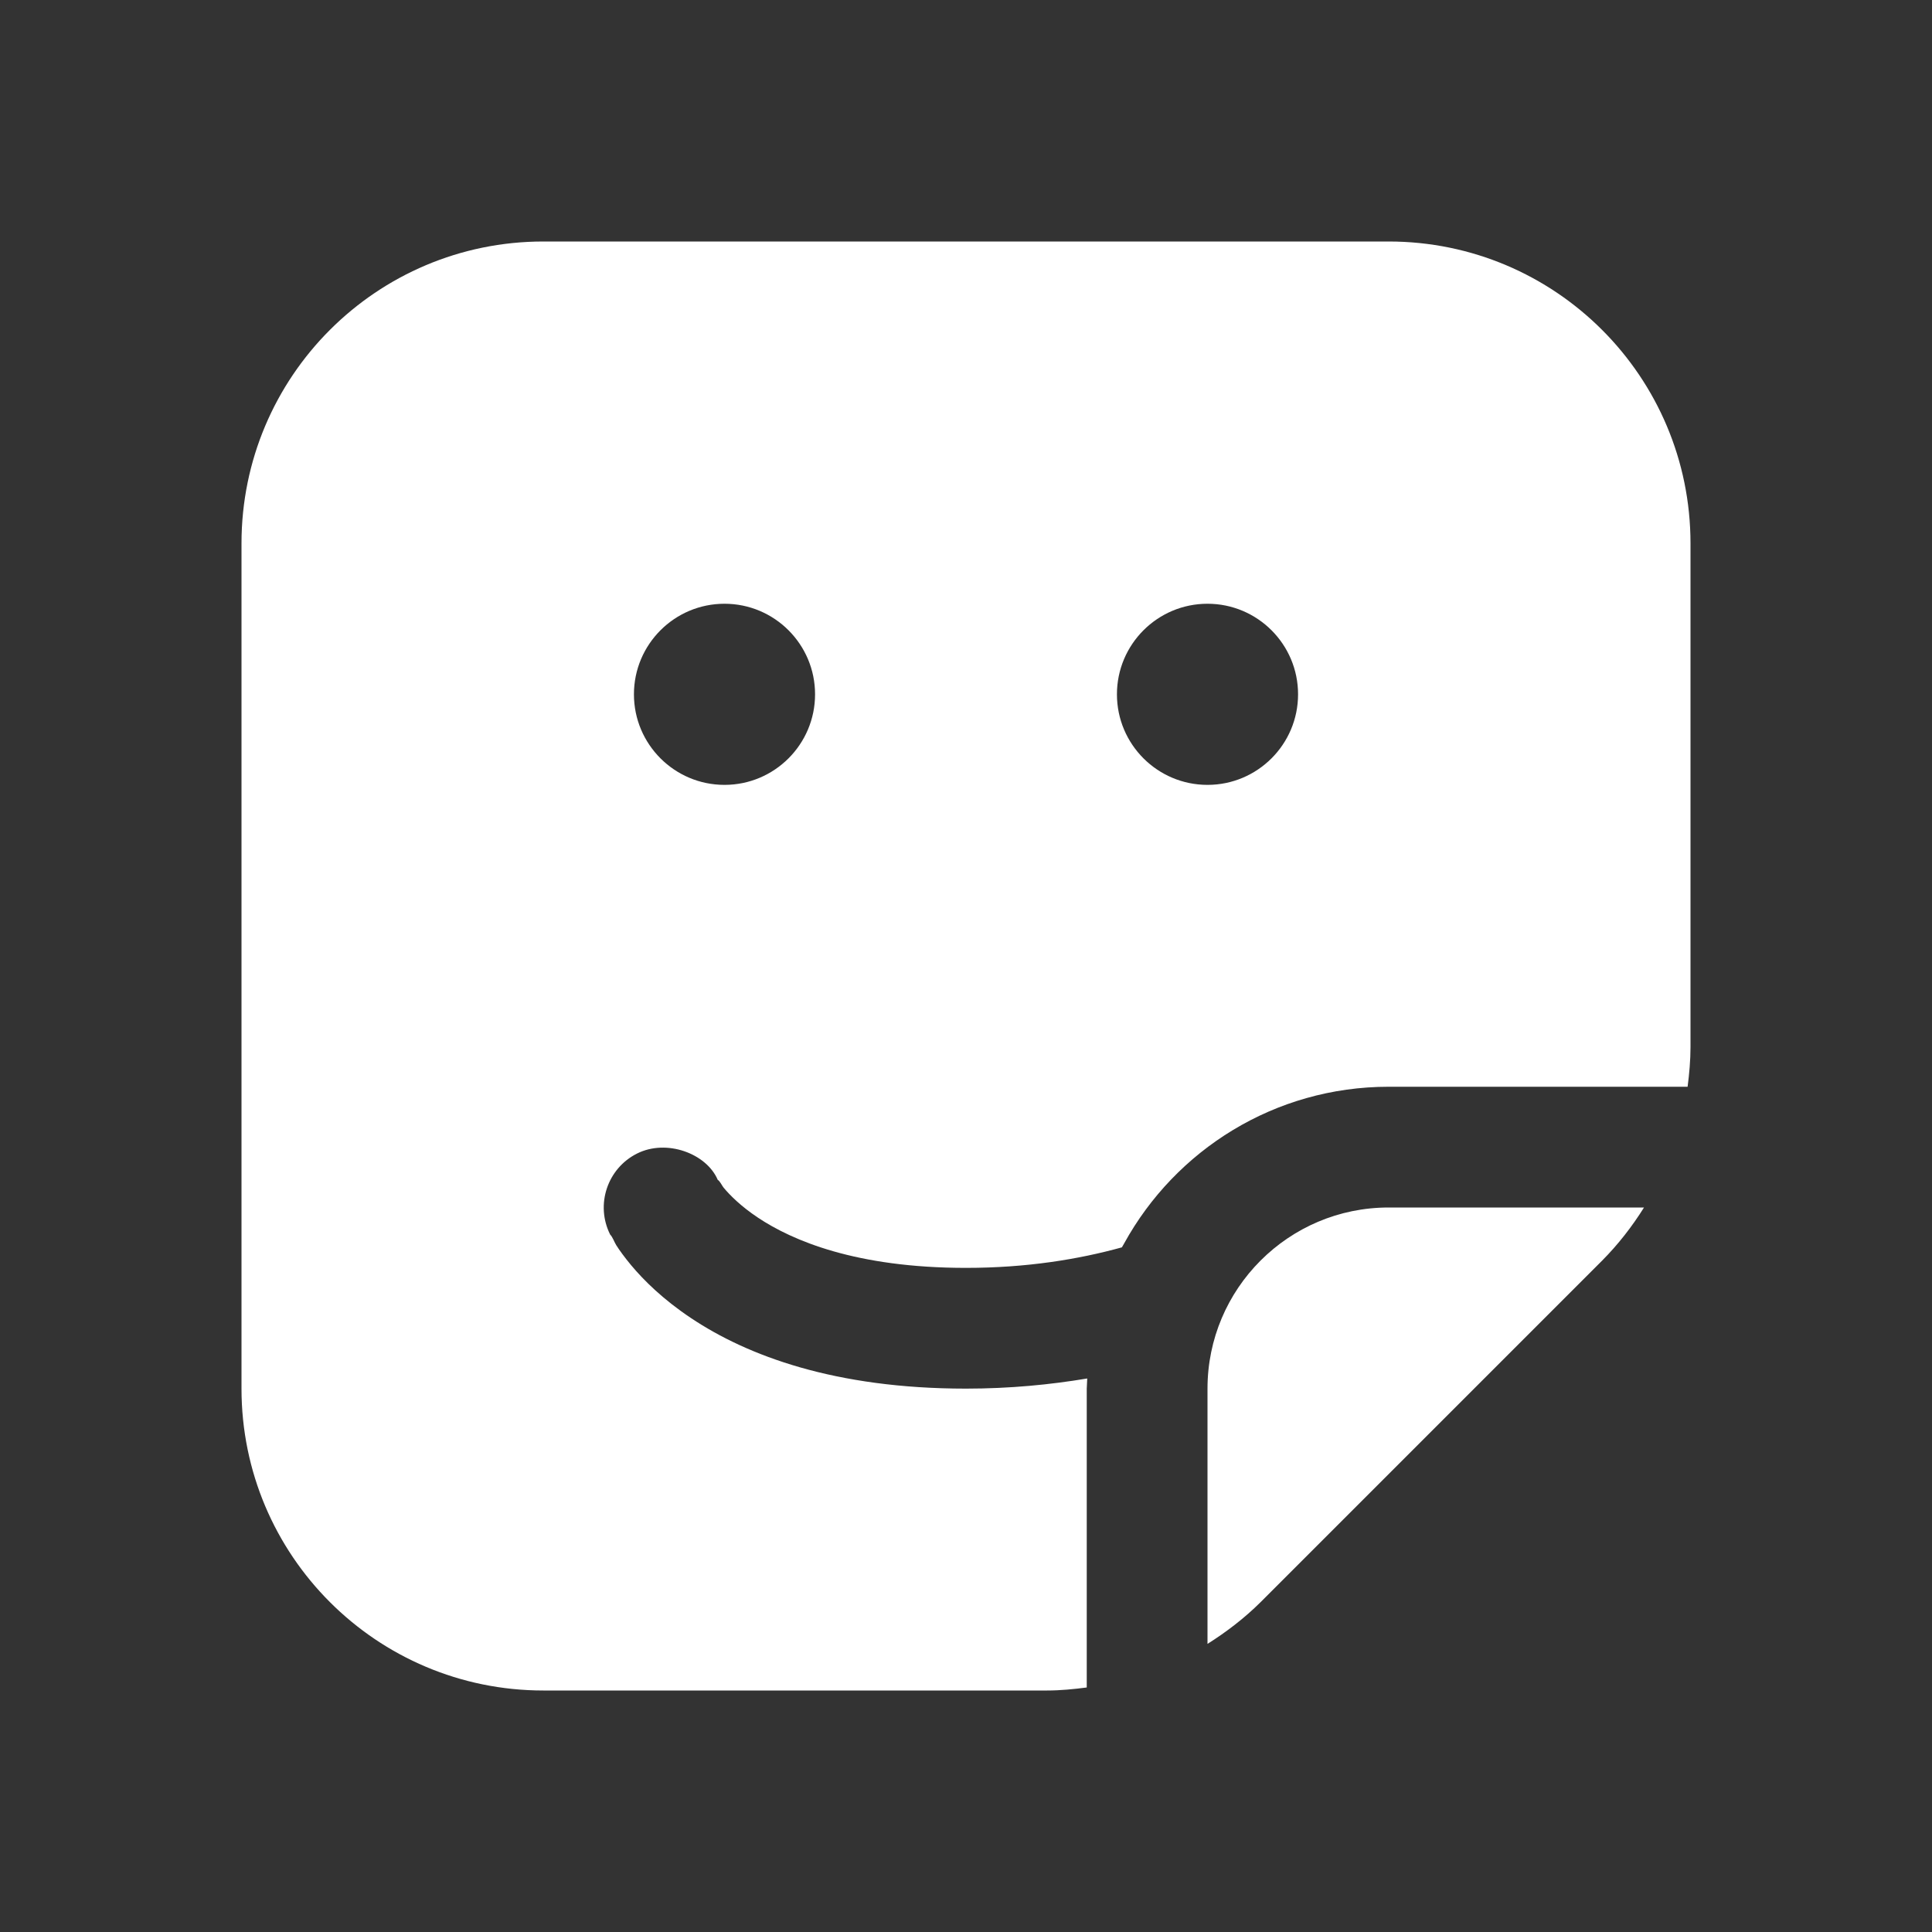 <svg width="16" height="16" viewBox="0 0 16 16" fill="none" xmlns="http://www.w3.org/2000/svg">
<rect x="0" y="0" width="16" height="16" fill="#333333" stroke="none"/>
<path d="M13.615 10C13.516 10.158 13.401 10.306 13.268 10.44L10.44 13.268C10.306 13.401 10.157 13.515 10 13.614V11.5C10 10.672 10.672 10 11.5 10H13.615ZM14 4.5C14 3.119 12.881 2 11.5 2H4.5C3.119 2 2 3.119 2 4.5V11.5C2 12.881 3.119 14 4.5 14H8.672C8.782 14 8.892 13.989 9 13.975V11.5C9 11.472 9.002 11.444 9.004 11.416C8.699 11.467 8.364 11.5 8 11.5C6.913 11.5 6.189 11.227 5.723 10.916C5.492 10.762 5.332 10.604 5.226 10.477C5.173 10.413 5.132 10.357 5.104 10.313C5.088 10.288 5.074 10.245 5.053 10.224C4.929 9.977 5.03 9.676 5.276 9.553C5.521 9.43 5.851 9.553 5.944 9.771C5.962 9.78 5.98 9.821 5.993 9.836C6.043 9.896 6.133 9.988 6.277 10.084C6.561 10.273 7.088 10.5 8 10.5C8.503 10.5 8.933 10.429 9.291 10.33L9.31 10.297C9.735 9.524 10.556 9 11.5 9H13.976C13.99 8.892 14 8.782 14 8.672V4.5ZM5.25 5.75C5.25 5.336 5.586 5 6 5C6.414 5 6.75 5.336 6.75 5.75C6.75 6.164 6.414 6.5 6 6.5C5.586 6.5 5.25 6.164 5.25 5.75ZM9.25 5.75C9.25 5.336 9.586 5 10 5C10.414 5 10.75 5.336 10.75 5.75C10.75 6.164 10.414 6.5 10 6.5C9.586 6.5 9.25 6.164 9.25 5.75ZM9.004 11.416C9.004 11.416 9 11.441 9 11.5Z" fill="#ffffff"/>
</svg>
